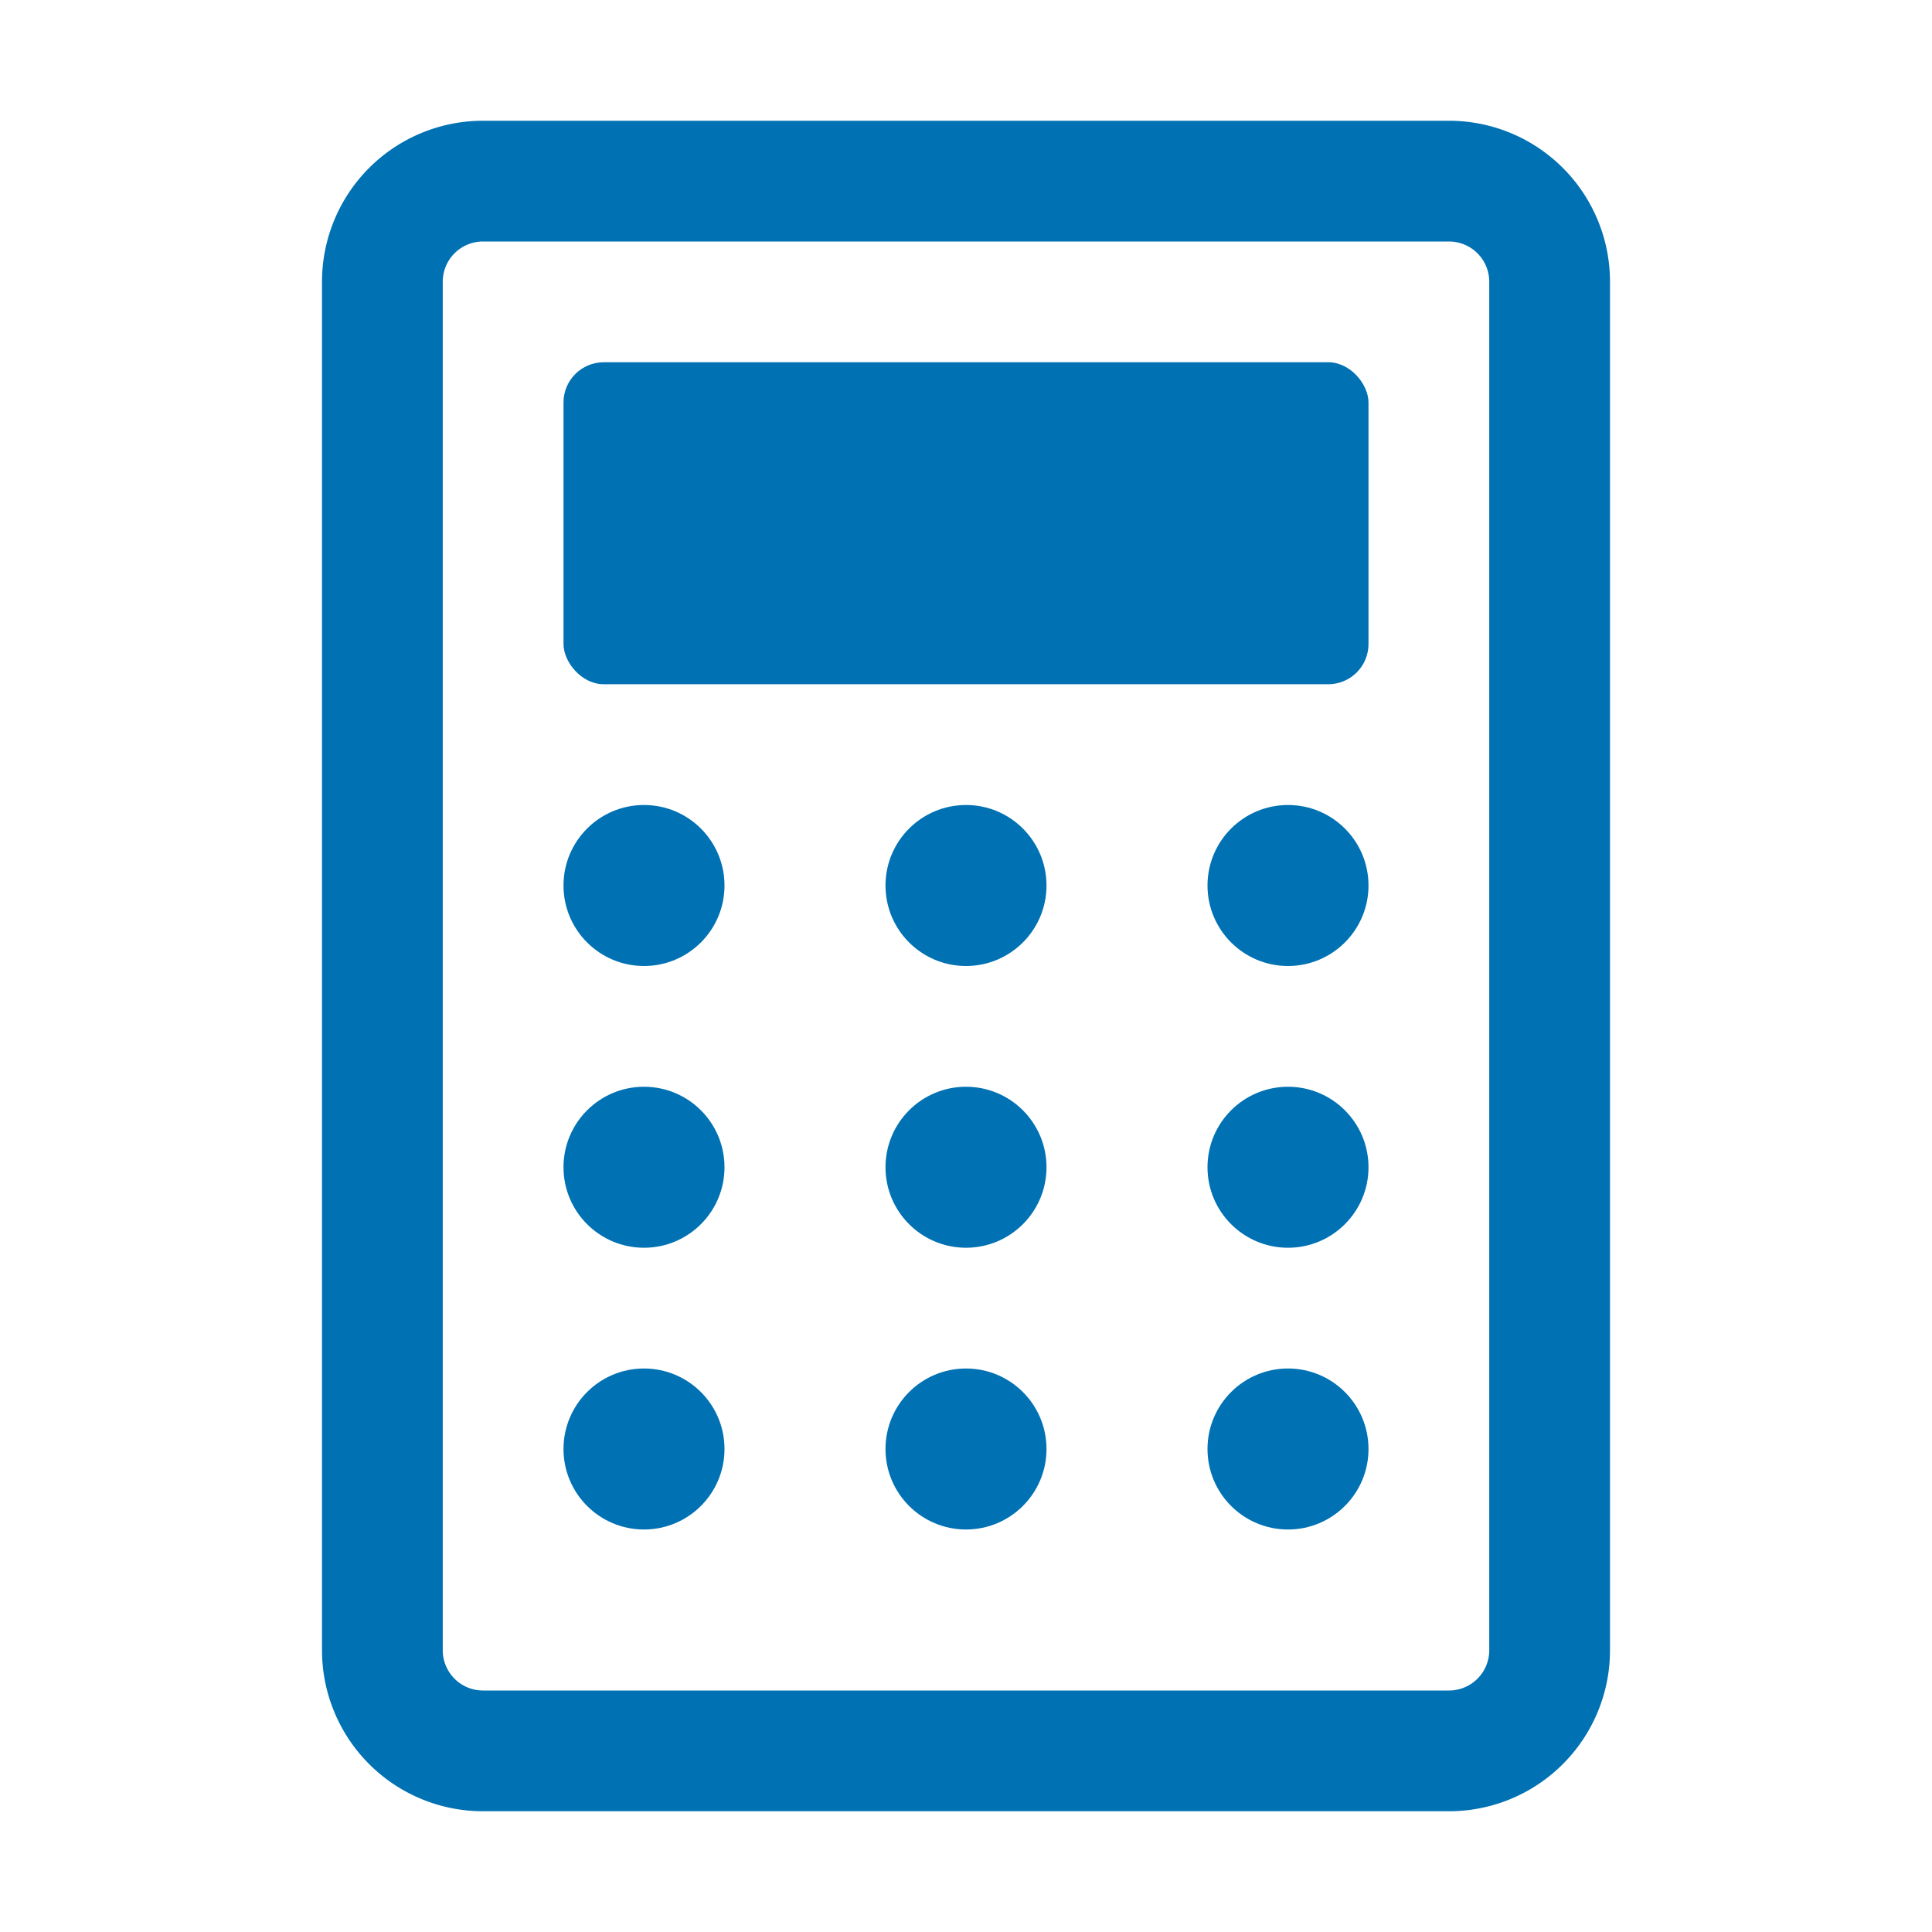 <svg xmlns="http://www.w3.org/2000/svg" viewBox="0 0 48 48"><circle cx="16" cy="22" r="2" fill="#0071B3"/><circle cx="24" cy="22" r="2" fill="#0071B3"/><circle cx="32" cy="22" r="2" fill="#0071B3"/><circle cx="16" cy="29" r="2" fill="#0071B3"/><circle cx="24" cy="29" r="2" fill="#0071B3"/><circle cx="32" cy="29" r="2" fill="#0071B3"/><circle cx="16" cy="36" r="2" fill="#0071B3"/><circle cx="24" cy="36" r="2" fill="#0071B3"/><circle cx="32" cy="36" r="2" fill="#0071B3"/><rect x="14" y="9" width="20" height="8" rx="1" ry="1" fill="#0071B3"/><path d="M36 6a1 1 0 011 1v34a1 1 0 01-1 1H12a1 1 0 01-1-1V7a1 1 0 011-1h24m0-3H12a4 4 0 00-4 4v34a4 4 0 004 4h24a4 4 0 004-4V7a4 4 0 00-4-4z" fill="#0071B3"/></svg>